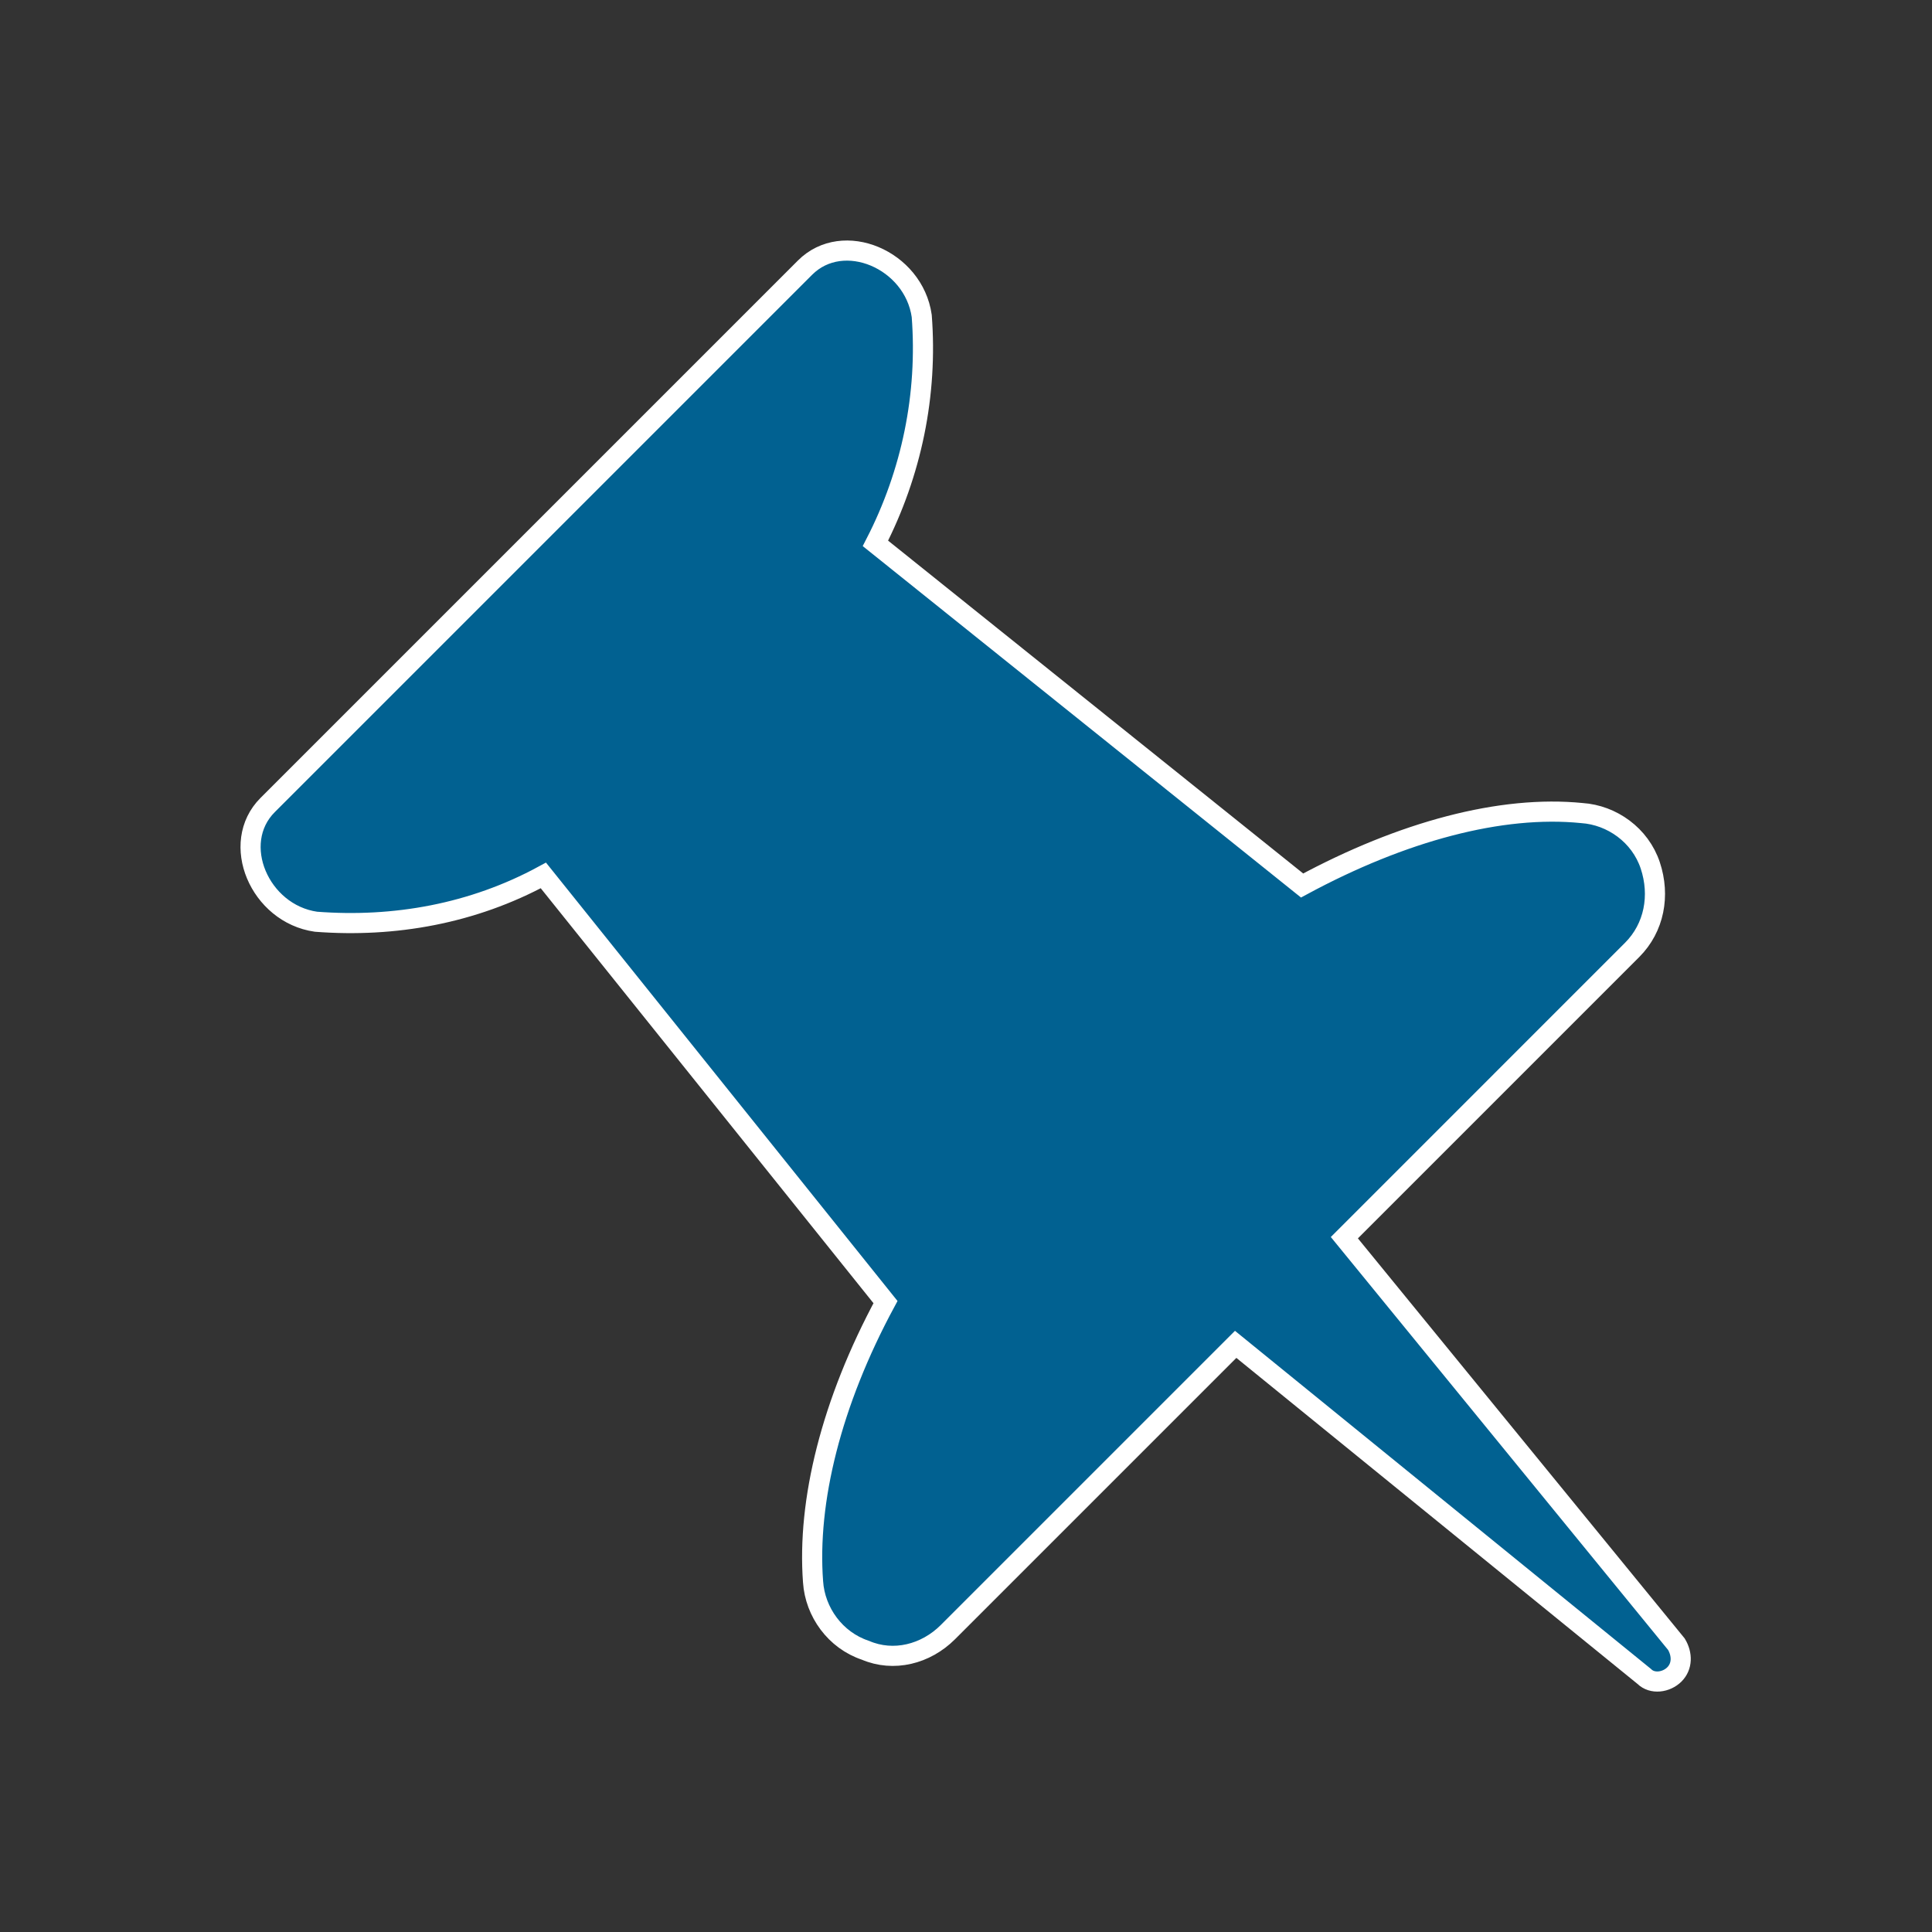 <svg width="129" height="129" xmlns="http://www.w3.org/2000/svg" xmlns:xlink="http://www.w3.org/1999/xlink" xml:space="preserve" overflow="hidden"><rect width="100%" height="100%" fill="#333333" stroke="none"/><defs><clipPath id="clip0"><rect x="149" y="0" width="129" height="129"/></clipPath></defs><g clip-path="url(#clip0)" transform="translate(-149 0)"><path d="M212.291 108.978 231.506 89.763 258.784 111.934C259.322 112.472 260.263 112.338 260.8 111.8 261.337 111.263 261.337 110.456 260.934 109.784L238.763 82.641 257.978 63.425C259.456 61.947 259.859 59.797 259.188 57.781 258.516 55.766 256.634 54.422 254.619 54.288 249.244 53.75 242.659 55.497 235.941 59.125L207.453 36.281C209.872 31.578 210.947 26.337 210.544 21.097 210.006 17.334 205.303 15.319 202.75 17.872L166.872 53.75C164.319 56.303 166.334 61.006 170.097 61.544 175.337 61.947 180.578 61.006 185.281 58.453L208.125 86.941C204.497 93.659 202.884 100.244 203.288 105.619 203.422 107.634 204.766 109.516 206.781 110.188 208.663 110.994 210.812 110.456 212.291 108.978Z" stroke="#FFFFFF" stroke-width="1.344" fill="#016191"/></g></svg>